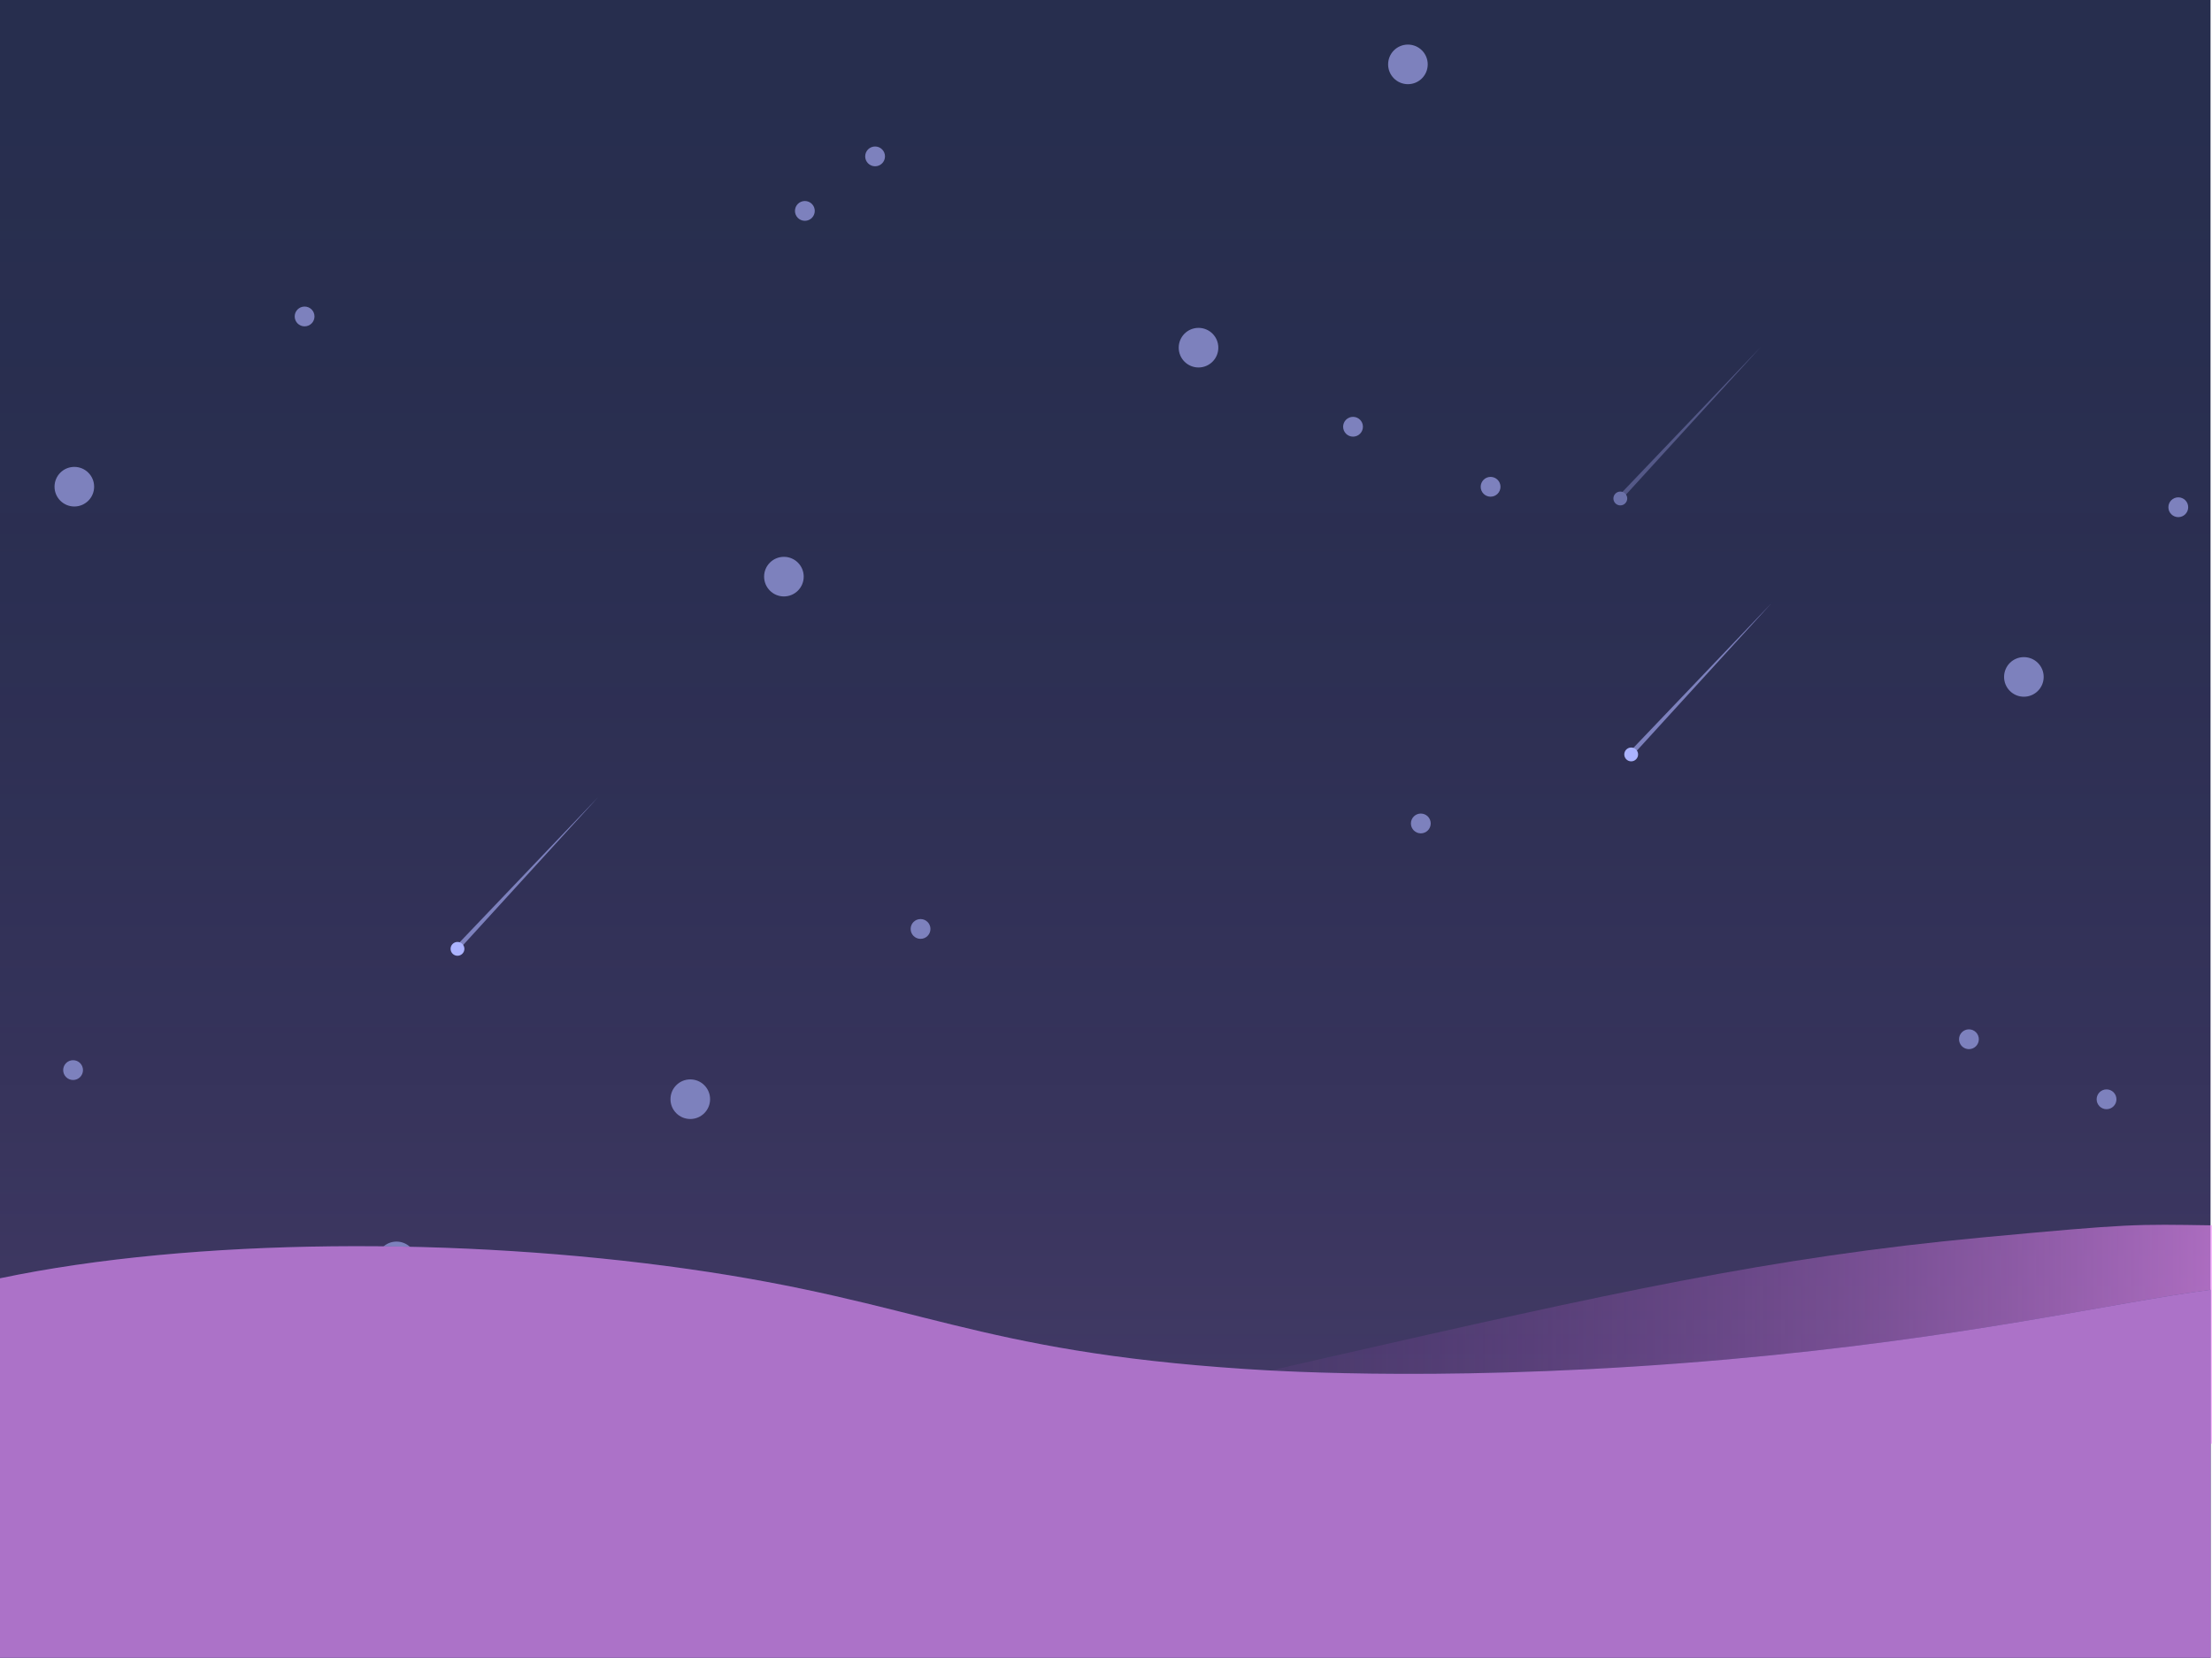 <svg version="1.1" xmlns="http://www.w3.org/2000/svg" xmlns:xlink="http://www.w3.org/1999/xlink" width="480.32" height="360" viewBox="0,0,480.32,360"><defs><linearGradient x1="239.84" y1="0" x2="239.84" y2="360" gradientUnits="userSpaceOnUse" id="color-1"><stop offset="0" stop-color="#7e379c" stop-opacity="0"/><stop offset="0.09" stop-color="#80399e" stop-opacity="0.02"/><stop offset="0.22" stop-color="#893fa5" stop-opacity="0.09"/><stop offset="0.36" stop-color="#9749b0" stop-opacity="0.21"/><stop offset="0.52" stop-color="#aa57c0" stop-opacity="0.37"/><stop offset="0.7" stop-color="#c26ad4" stop-opacity="0.57"/><stop offset="0.88" stop-color="#e07fed" stop-opacity="0.82"/><stop offset="1" stop-color="#f690ff"/></linearGradient><linearGradient x1="206.51" y1="290.35" x2="480.16" y2="290.35" gradientUnits="userSpaceOnUse" id="color-2"><stop offset="0" stop-color="#7e379c" stop-opacity="0"/><stop offset="0.09" stop-color="#833ba0" stop-opacity="0.05"/><stop offset="0.24" stop-color="#9246ac" stop-opacity="0.17"/><stop offset="0.45" stop-color="#aa57c0" stop-opacity="0.37"/><stop offset="0.7" stop-color="#cb70db" stop-opacity="0.64"/><stop offset="0.99" stop-color="#f48ffd" stop-opacity="0.99"/><stop offset="1" stop-color="#f690ff"/></linearGradient><linearGradient x1="115199.84" y1="34300.969" x2="115199.84" y2="25158.1" gradientUnits="userSpaceOnUse" id="color-3"><stop offset="0" stop-color="#7e379c" stop-opacity="0"/><stop offset="0.09" stop-color="#833ba0" stop-opacity="0.05"/><stop offset="0.24" stop-color="#9246ac" stop-opacity="0.17"/><stop offset="0.45" stop-color="#aa57c0" stop-opacity="0.37"/><stop offset="0.7" stop-color="#cb70db" stop-opacity="0.64"/><stop offset="0.99" stop-color="#f48ffd" stop-opacity="0.99"/><stop offset="1" stop-color="#f690ff"/></linearGradient></defs><g transform="translate(0.16,0)"><g data-paper-data="{&quot;isPaintingLayer&quot;:true}" fill-rule="nonzero" stroke="none" stroke-width="1" stroke-linecap="butt" stroke-linejoin="miter" stroke-miterlimit="10" stroke-dasharray="" stroke-dashoffset="0" style="mix-blend-mode: normal"><g><path d="M-0.16,360v-360h480v360z" fill="#272e4e"/><path d="M-0.16,360v-360h480v360z" fill="url(#color-1)" opacity="0.2"/><g fill="#7d81bd"><g><path d="M165.76,125.22c0,-2.375 1.925,-4.3 4.3,-4.3c2.375,0 4.3,1.925 4.3,4.3c0,2.375 -1.925,4.3 -4.3,4.3c-2.375,0 -4.3,-1.925 -4.3,-4.3z"/><path d="M255.79,75.5c0,-2.375 1.925,-4.3 4.3,-4.3c2.375,0 4.3,1.925 4.3,4.3c0,2.375 -1.925,4.3 -4.3,4.3c-2.375,0 -4.3,-1.925 -4.3,-4.3z"/><path d="M435.01,147c0,-2.375 1.925,-4.3 4.3,-4.3c2.375,0 4.3,1.925 4.3,4.3c0,2.375 -1.925,4.3 -4.3,4.3c-2.375,0 -4.3,-1.925 -4.3,-4.3z"/><path d="M145.43,238.7c0,-2.375 1.925,-4.3 4.3,-4.3c2.375,0 4.3,1.925 4.3,4.3c0,2.375 -1.925,4.3 -4.3,4.3c-2.375,0 -4.3,-1.925 -4.3,-4.3z"/><path d="M187.71,33.96c0,-1.187 0.963,-2.15 2.15,-2.15c1.187,0 2.15,0.963 2.15,2.15c0,1.187 -0.963,2.15 -2.15,2.15c-1.187,0 -2.15,-0.963 -2.15,-2.15z"/><path d="M306.21,178.82c0,-1.187 0.963,-2.15 2.15,-2.15c1.187,0 2.15,0.963 2.15,2.15c0,1.187 -0.963,2.15 -2.15,2.15c-1.187,0 -2.15,-0.963 -2.15,-2.15z"/><path d="M197.58,201.73c0,-1.187 0.963,-2.15 2.15,-2.15c1.187,0 2.15,0.963 2.15,2.15c0,1.187 -0.963,2.15 -2.15,2.15c-1.187,0 -2.15,-0.963 -2.15,-2.15z"/><path d="M455.11,238.72c0,-1.187 0.963,-2.15 2.15,-2.15c1.187,0 2.15,0.963 2.15,2.15c0,1.187 -0.963,2.15 -2.15,2.15c-1.187,0 -2.15,-0.963 -2.15,-2.15z"/><path d="M425.23,225.68c0,-1.187 0.963,-2.15 2.15,-2.15c1.187,0 2.15,0.963 2.15,2.15c0,1.187 -0.963,2.15 -2.15,2.15c-1.187,0 -2.15,-0.963 -2.15,-2.15z"/><path d="M470.69,110.15c0,-1.187 0.963,-2.15 2.15,-2.15c1.187,0 2.15,0.963 2.15,2.15c0,1.187 -0.963,2.15 -2.15,2.15c-1.187,0 -2.15,-0.963 -2.15,-2.15z"/></g><g><path d="M301.26,13.98c0,-2.375 1.925,-4.3 4.3,-4.3c2.375,0 4.3,1.925 4.3,4.3c0,2.375 -1.925,4.3 -4.3,4.3c-2.375,0 -4.3,-1.925 -4.3,-4.3z"/><path d="M11.68,105.69c0,-2.375 1.925,-4.3 4.3,-4.3c2.375,0 4.3,1.925 4.3,4.3c0,2.375 -1.925,4.3 -4.3,4.3c-2.375,0 -4.3,-1.925 -4.3,-4.3z"/><path d="M172.46,45.8c0,-1.187 0.963,-2.15 2.15,-2.15c1.187,0 2.15,0.963 2.15,2.15c0,1.187 -0.963,2.15 -2.15,2.15c-1.187,0 -2.15,-0.963 -2.15,-2.15z"/><path d="M63.83,68.72c0,-1.187 0.963,-2.15 2.15,-2.15c1.187,0 2.15,0.963 2.15,2.15c0,1.187 -0.963,2.15 -2.15,2.15c-1.187,0 -2.15,-0.963 -2.15,-2.15z"/><path d="M321.36,105.71c0,-1.187 0.963,-2.15 2.15,-2.15c1.187,0 2.15,0.963 2.15,2.15c0,1.187 -0.963,2.15 -2.15,2.15c-1.187,0 -2.15,-0.963 -2.15,-2.15z"/><path d="M291.49,92.67c0,-1.187 0.963,-2.15 2.15,-2.15c1.187,0 2.15,0.963 2.15,2.15c0,1.187 -0.963,2.15 -2.15,2.15c-1.187,0 -2.15,-0.963 -2.15,-2.15z"/></g><g><path d="M81.64,273.92c0,-2.375 1.925,-4.3 4.3,-4.3c2.375,0 4.3,1.925 4.3,4.3c0,2.375 -1.925,4.3 -4.3,4.3c-2.375,0 -4.3,-1.925 -4.3,-4.3z"/><path d="M260.86,345.41c0,-2.375 1.925,-4.3 4.3,-4.3c2.375,0 4.3,1.925 4.3,4.3c0,2.375 -1.925,4.3 -4.3,4.3c-2.375,0 -4.3,-1.925 -4.3,-4.3z"/><path d="M13.56,232.38c0,-1.187 0.963,-2.15 2.15,-2.15c1.187,0 2.15,0.963 2.15,2.15c0,1.187 -0.963,2.15 -2.15,2.15c-1.187,0 -2.15,-0.963 -2.15,-2.15z"/><path d="M296.54,308.56c0,-1.187 0.963,-2.15 2.15,-2.15c1.187,0 2.15,0.963 2.15,2.15c0,1.187 -0.963,2.15 -2.15,2.15c-1.187,0 -2.15,-0.963 -2.15,-2.15z"/></g></g><path d="M480.16,313.5l-273.64,1.22c33.85,-8.84 61.95,-15.48 81.65,-19.96c61.03,-13.88 96.15,-21.75 142.21,-26.05c32.35,-3.02 33.06,-2.87 49.78,-2.62z" fill="url(#color-2)" opacity="0.6" style="mix-blend-mode: overlay"/><path d="M479.84,360h-480v-82.41c42.15,-8.83 100.24,-9 149.23,-2.05c50.78,7.2 62.14,17.85 121.17,21.75c7.96,0.53 47.66,2.97 104.6,-2.07c51.71,-4.58 83.51,-12.3 105,-15.14z" fill="#3c4576"/><path d="M479.84,360h-480v-82.41c42.15,-8.83 100.24,-9 149.23,-2.05c50.78,7.2 62.14,17.85 121.17,21.75c7.96,0.53 47.66,2.97 104.6,-2.07c51.71,-4.58 83.51,-12.3 105,-15.14z" fill="url(#color-3)" opacity="0.6" style="mix-blend-mode: overlay"/><g><g><path d="M98.65,205.67l31.05,-32.54l-30.32,33.22l-0.73,-0.68z" fill="#7d81bd"/><path d="M97.68,206.05c0,-0.828 0.672,-1.5 1.5,-1.5c0.828,0 1.5,0.672 1.5,1.5c0,0.828 -0.672,1.5 -1.5,1.5c-0.828,0 -1.5,-0.672 -1.5,-1.5z" fill="#abb3ff"/></g><g><path d="M353.52,163.45l31.05,-32.53l-30.32,33.21l-0.73,-0.68z" fill="#7d81bd"/><path d="M352.54,163.83c0,-0.828 0.672,-1.5 1.5,-1.5c0.828,0 1.5,0.672 1.5,1.5c0,0.828 -0.672,1.5 -1.5,1.5c-0.828,0 -1.5,-0.672 -1.5,-1.5z" fill="#abb3ff"/></g><g opacity="0.5"><path d="M351.15,107.86l31.05,-32.53l-30.32,33.21l-0.73,-0.68z" fill="#7d81bd"/><path d="M350.18,108.25c0,-0.828 0.672,-1.5 1.5,-1.5c0.828,0 1.5,0.672 1.5,1.5c0,0.828 -0.672,1.5 -1.5,1.5c-0.828,0 -1.5,-0.672 -1.5,-1.5z" fill="#abb3ff"/></g></g></g><path d="M233.93,232.77c0,-7.263 5.887,-13.15 13.15,-13.15c7.263,0 13.15,5.887 13.15,13.15c0,7.263 -5.887,13.15 -13.15,13.15c-7.263,0 -13.15,-5.887 -13.15,-13.15z" fill="none"/></g></g></svg>